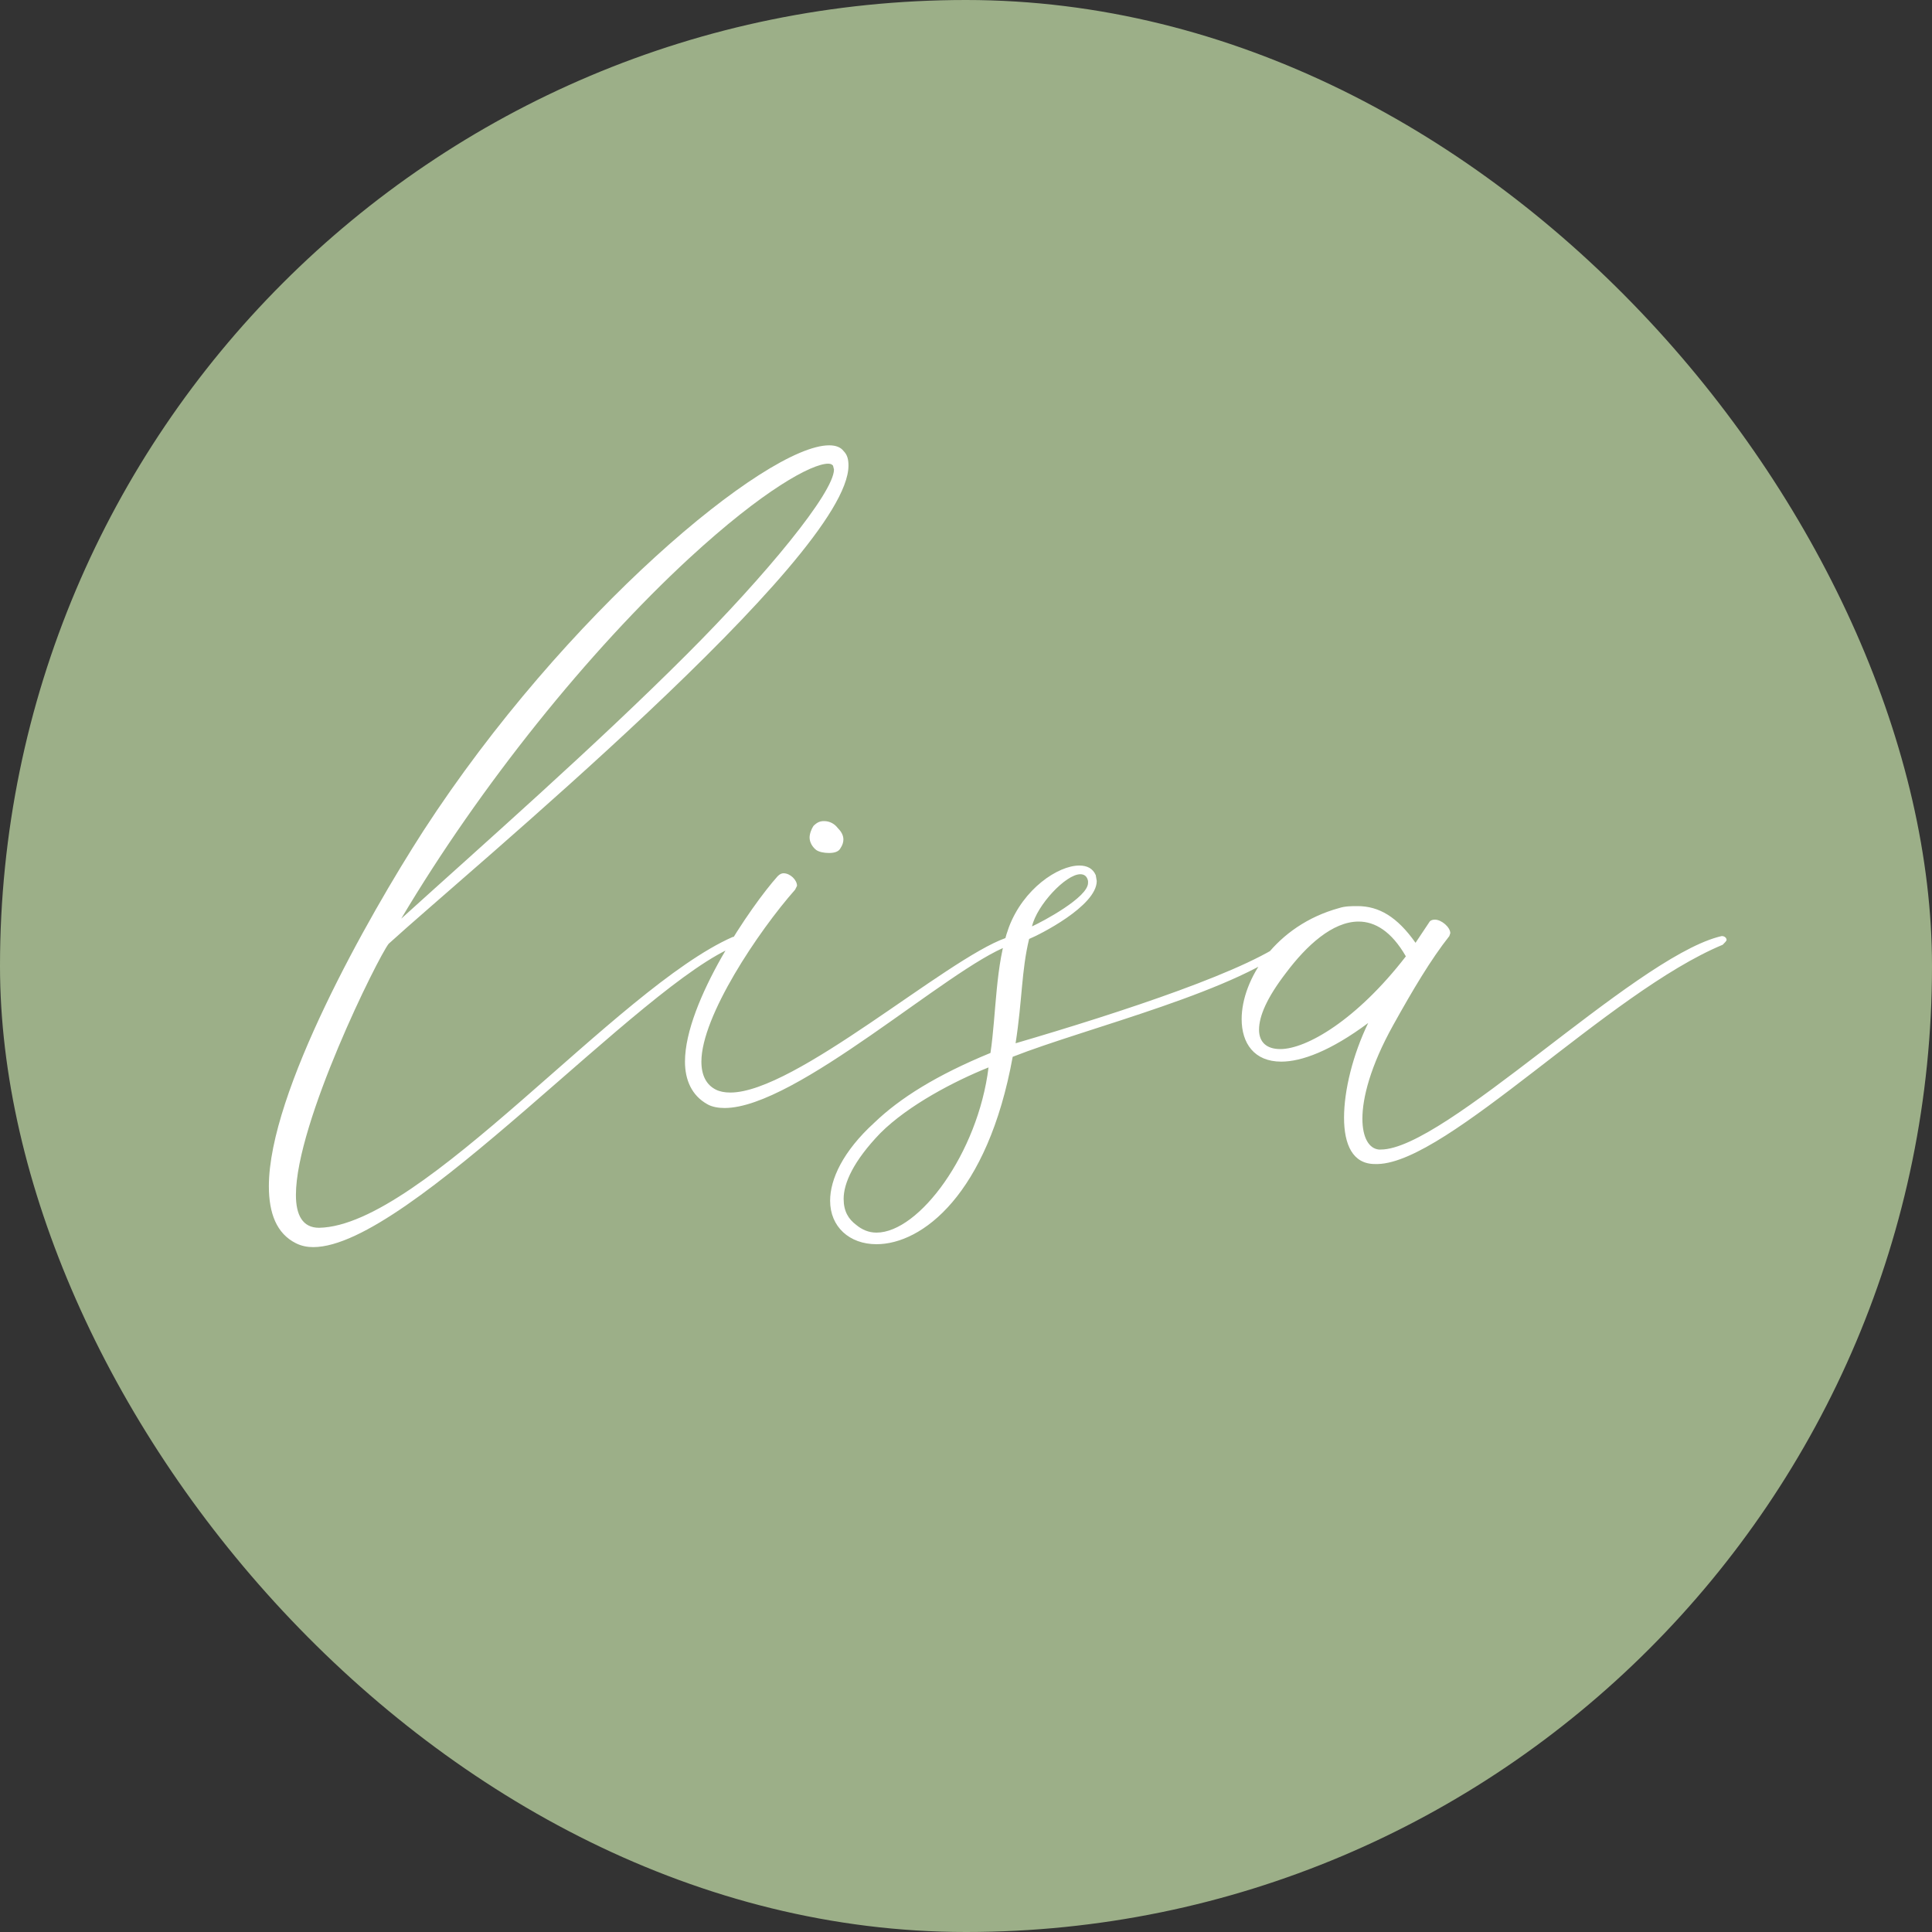 <svg width="120" height="120" viewBox="0 0 120 120" fill="none" xmlns="http://www.w3.org/2000/svg">
<rect x="0" y="0" width="120" height="120" fill="#333333" stroke="none"/>
<rect width="120" height="120" rx="60" fill="#9CAF88"/>
<path d="M19.46 77.46C25.4 77.46 39.92 60.96 45.74 58.74C45.98 58.68 46.1 58.5 46.1 58.38C46.1 58.26 45.98 58.14 45.8 58.14L45.5 58.2C38.3 61.38 26.24 76.14 19.82 76.26C18.8 76.26 18.38 75.48 18.38 74.22C18.38 69.72 23.48 59.46 24.14 58.62C29 54.18 52.7 34.62 52.7 28.92C52.7 28.56 52.64 28.26 52.4 28.02C52.22 27.78 51.92 27.66 51.5 27.66C47.6 27.66 35.06 38.1 26.3 51.6C22.82 57 16.7 67.86 16.7 73.68C16.7 75.36 17.18 76.62 18.38 77.22C18.74 77.4 19.1 77.46 19.46 77.46ZM24.92 57.06C29.84 48.78 36.56 40.44 42.8 34.68C47.42 30.42 50.42 28.8 51.44 28.8C51.62 28.8 51.68 28.86 51.74 28.92L51.8 29.16C51.8 30.6 47.54 35.76 42.68 40.62C36.92 46.38 30.02 52.44 24.92 57.06ZM51.485 52.98C51.785 52.98 52.085 52.92 52.205 52.68C52.325 52.5 52.385 52.32 52.385 52.14C52.385 51.84 52.205 51.6 52.025 51.42C51.845 51.18 51.545 51 51.185 51C50.945 51 50.765 51.06 50.525 51.3C50.405 51.48 50.285 51.78 50.285 52.02C50.285 52.32 50.465 52.62 50.705 52.8C50.885 52.92 51.185 52.98 51.485 52.98ZM45.005 68.82C49.445 68.82 58.925 60.12 62.645 58.74C62.945 58.68 63.065 58.5 63.065 58.38C63.065 58.26 62.945 58.2 62.765 58.2L62.465 58.26C58.745 59.58 49.385 67.86 45.365 67.86C45.005 67.86 44.705 67.8 44.465 67.68C43.865 67.38 43.565 66.78 43.565 65.94C43.565 63.12 47.105 57.84 49.385 55.26L49.505 55.02C49.505 54.66 49.085 54.24 48.665 54.24C48.545 54.24 48.425 54.3 48.305 54.42C46.685 56.22 42.545 62.22 42.545 65.94C42.545 67.08 42.965 68.04 43.925 68.58C44.225 68.76 44.645 68.82 45.005 68.82ZM54.44 77.28C57.26 77.28 61.34 74.22 62.9 65.64C67.46 63.84 77.18 61.5 80.48 58.5L80.54 58.32C80.54 58.2 80.48 58.14 80.36 58.14C80.3 58.14 80.24 58.14 80.18 58.2C77.9 60.18 69.62 62.88 63.08 64.8C63.5 62.1 63.44 60.3 63.92 58.32C64.52 58.08 68.12 56.28 68.12 54.72L68.06 54.36C67.88 53.94 67.52 53.76 67.04 53.76C65.72 53.76 63.56 55.2 62.66 57.6C61.82 59.88 61.88 63 61.52 65.4C58.16 66.78 55.88 68.22 54.32 69.72C52.34 71.52 51.56 73.26 51.56 74.58C51.56 76.2 52.76 77.28 54.44 77.28ZM64.1 57.54C64.4 56.22 66.2 54.3 67.1 54.3C67.34 54.3 67.52 54.42 67.58 54.72V54.84C67.58 55.74 64.76 57.24 64.1 57.54ZM54.44 76.56C53.96 76.56 53.54 76.38 53.18 76.08C52.7 75.72 52.4 75.24 52.4 74.46C52.4 73.5 53 72.12 54.68 70.38C56.42 68.64 59.3 67.14 61.4 66.3C60.74 71.64 57.08 76.56 54.44 76.56ZM85.581 72.3C89.961 72.18 99.921 61.62 107.001 58.68C107.121 58.56 107.241 58.44 107.241 58.38C107.241 58.26 107.121 58.14 106.941 58.14L106.701 58.2C101.301 59.7 89.721 71.4 85.761 71.4H85.641C85.041 71.34 84.621 70.68 84.621 69.48C84.621 68.22 85.101 66.24 86.541 63.66C87.741 61.5 88.881 59.58 90.021 58.14L90.081 57.96C90.081 57.6 89.541 57.12 89.121 57.12C88.941 57.12 88.821 57.18 88.761 57.3L87.921 58.56C86.781 56.94 85.641 56.28 84.321 56.28C83.961 56.28 83.541 56.28 83.181 56.4C79.221 57.48 77.121 60.84 77.121 63.3C77.121 64.8 77.901 65.94 79.581 65.94C80.841 65.94 82.641 65.28 84.981 63.54C84.021 65.52 83.481 67.74 83.481 69.42C83.481 71.1 84.021 72.3 85.401 72.3H85.581ZM79.521 65.16C78.681 65.16 78.201 64.74 78.201 63.96C78.201 63.12 78.681 61.98 79.881 60.42C81.141 58.74 82.761 57.24 84.381 57.24C85.401 57.24 86.421 57.84 87.321 59.4C84.261 63.36 81.141 65.16 79.521 65.16Z" fill="white"/>
</svg>
